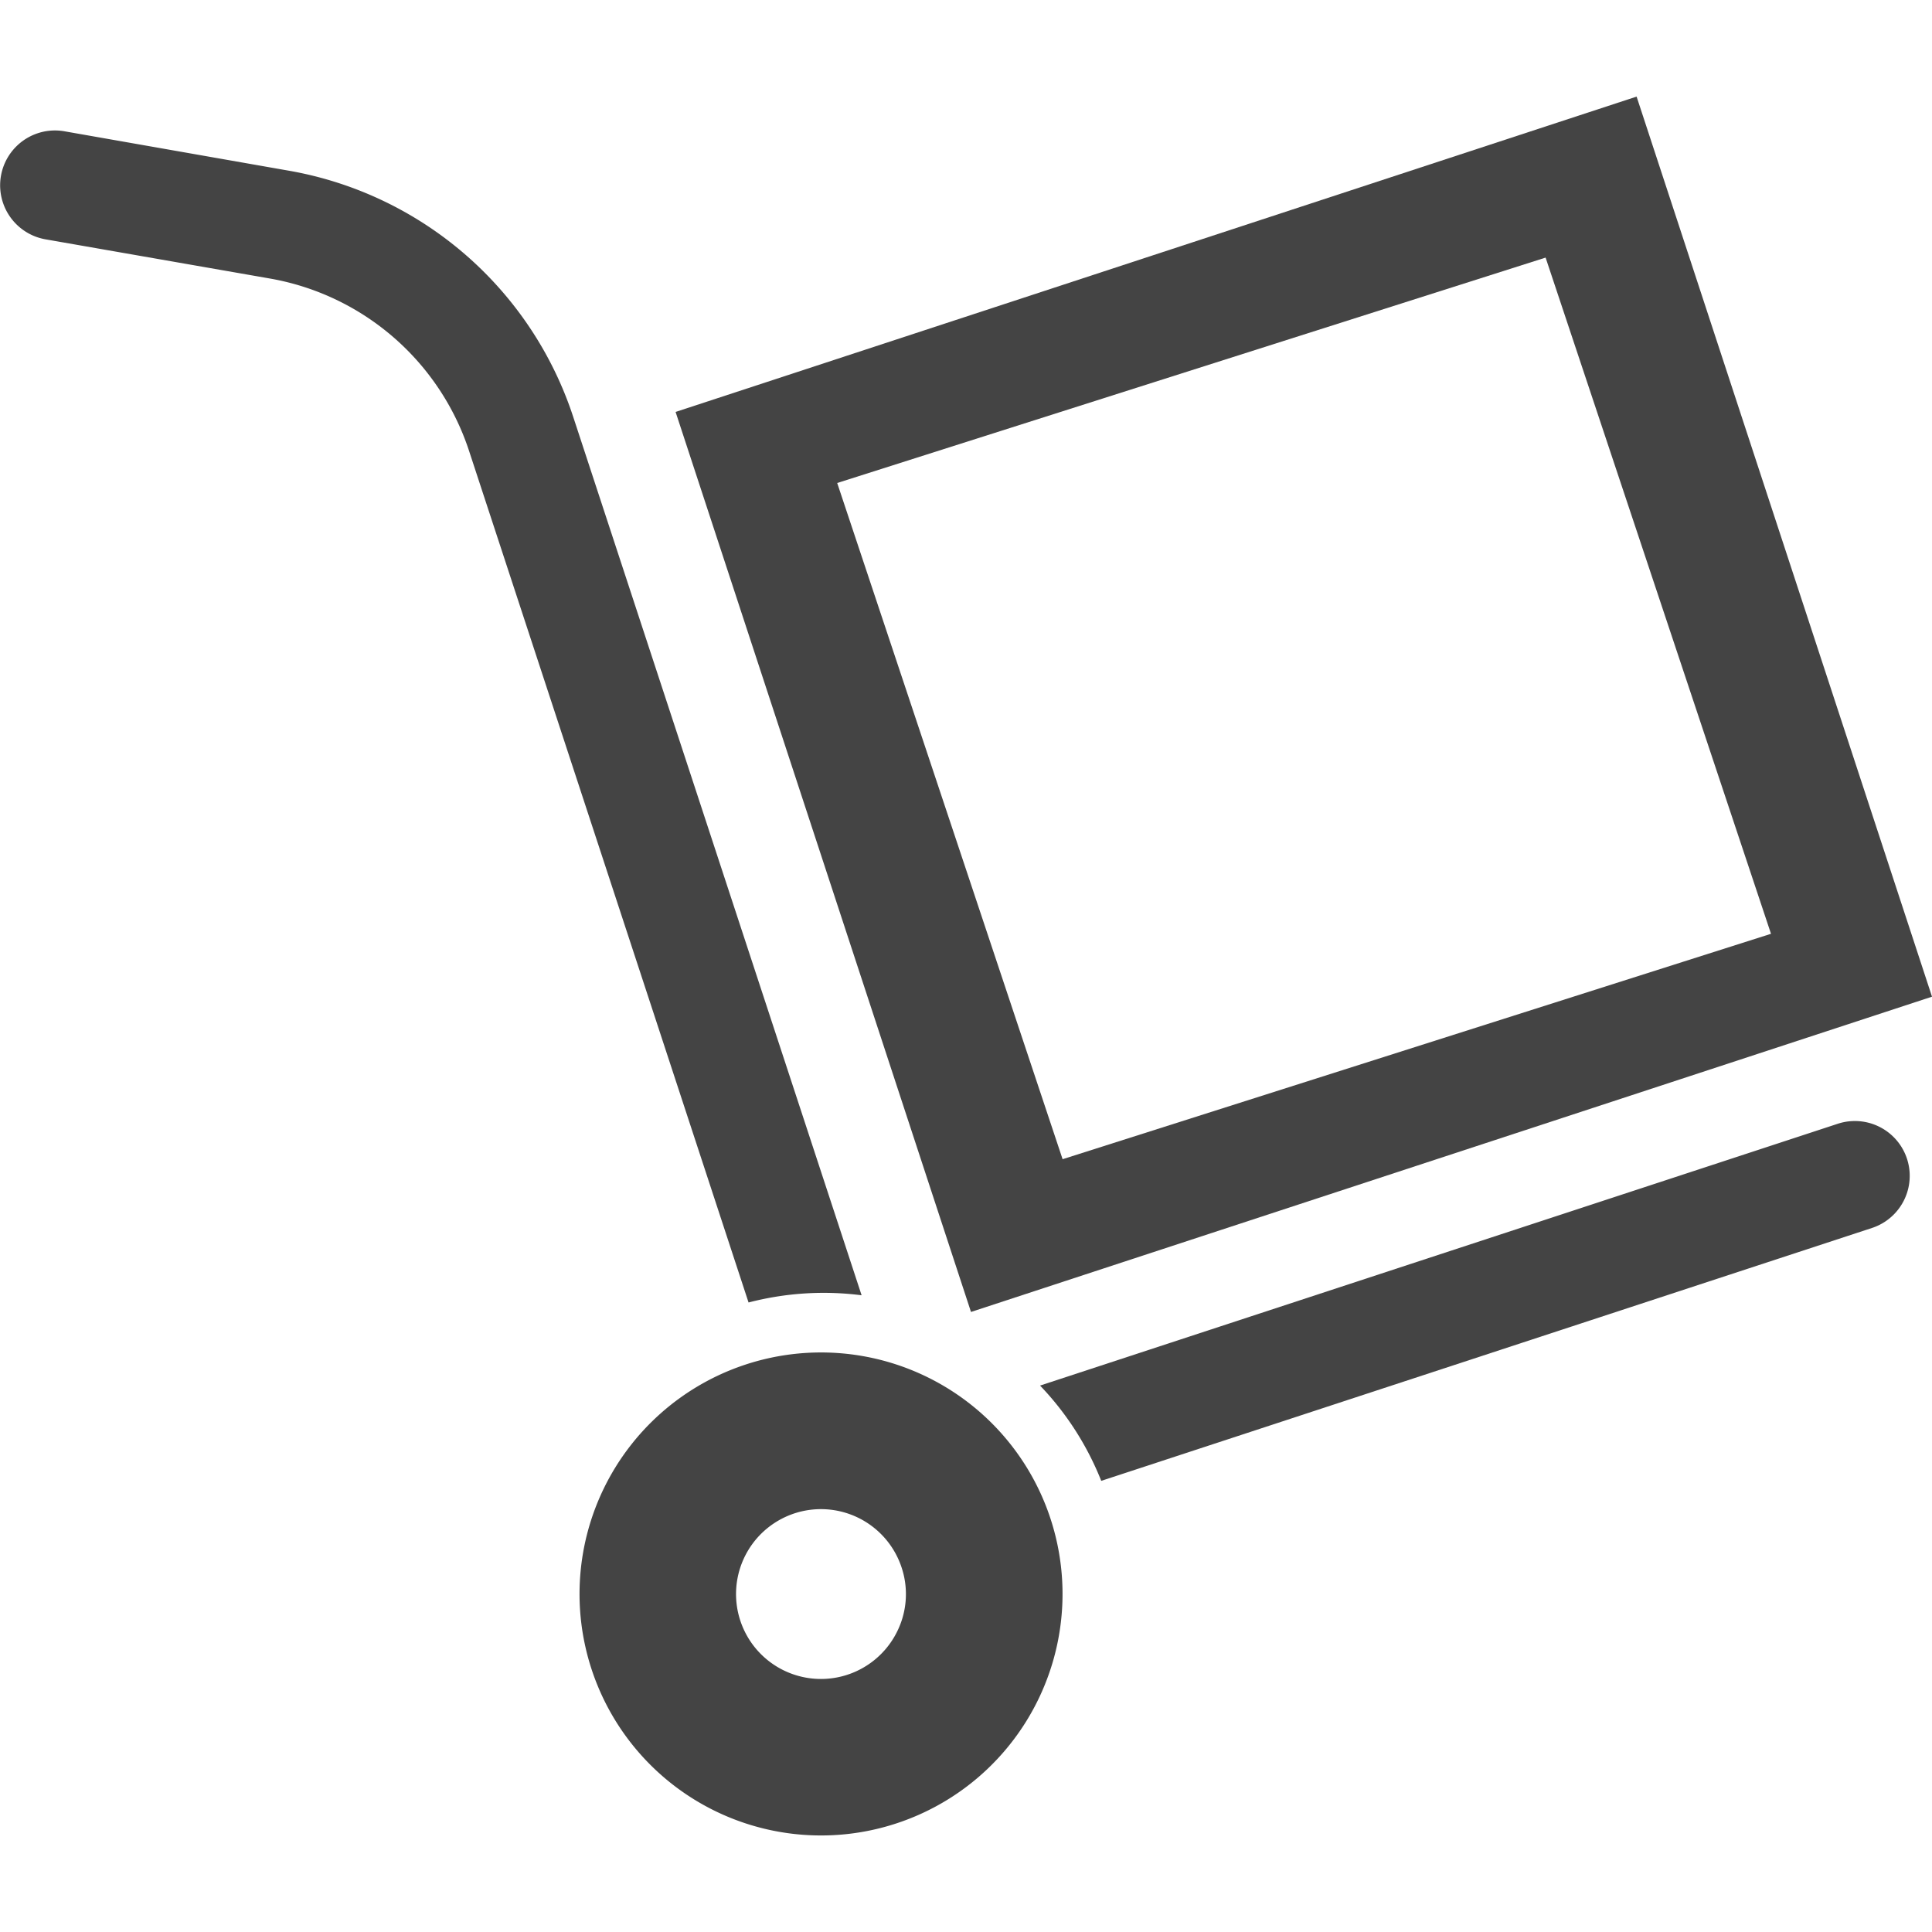 <svg xmlns="http://www.w3.org/2000/svg" viewBox="0 0 60 60">
    <defs>
        <style>
            .cls-1 {
                fill: none;
            }

            .cls-2 {
                fill: #444;
            }
        </style>
    </defs>
    <g id="レイヤー_2" data-name="レイヤー 2">
        <g id="メニュー">
            <rect class="cls-1" width="60" height="60" />
            <path class="cls-2"
                d="M57.072,34.9,32.3,43.03a9.164,9.164,0,0,1,1.9,2.959l23.938-7.854A1.7,1.7,0,1,0,57.072,34.9Z" />
            <path class="cls-2"
                d="M26.758,40.226,17.8,12.941A11.354,11.354,0,0,0,8.964,5.3L2,4.077a1.7,1.7,0,0,0-.585,3.356h0L8.378,8.649A7.954,7.954,0,0,1,14.566,14l8.681,26.45A9.247,9.247,0,0,1,26.758,40.226Z" />
            <path class="cls-2"
                d="M23.162,42.375a7.5,7.5,0,1,0,9.462,4.788A7.5,7.5,0,0,0,23.162,42.375Zm4.689,8.315A2.637,2.637,0,1,1,28,48.68,2.615,2.615,0,0,1,27.851,50.69Z" />
            <path class="cls-2" d="M60,30.953l-.354-1.08L50.826,3,20.981,12.793l9.174,27.951ZM48,8l7,21L33,36,26,15Z" />
        </g>
    </g>
</svg>